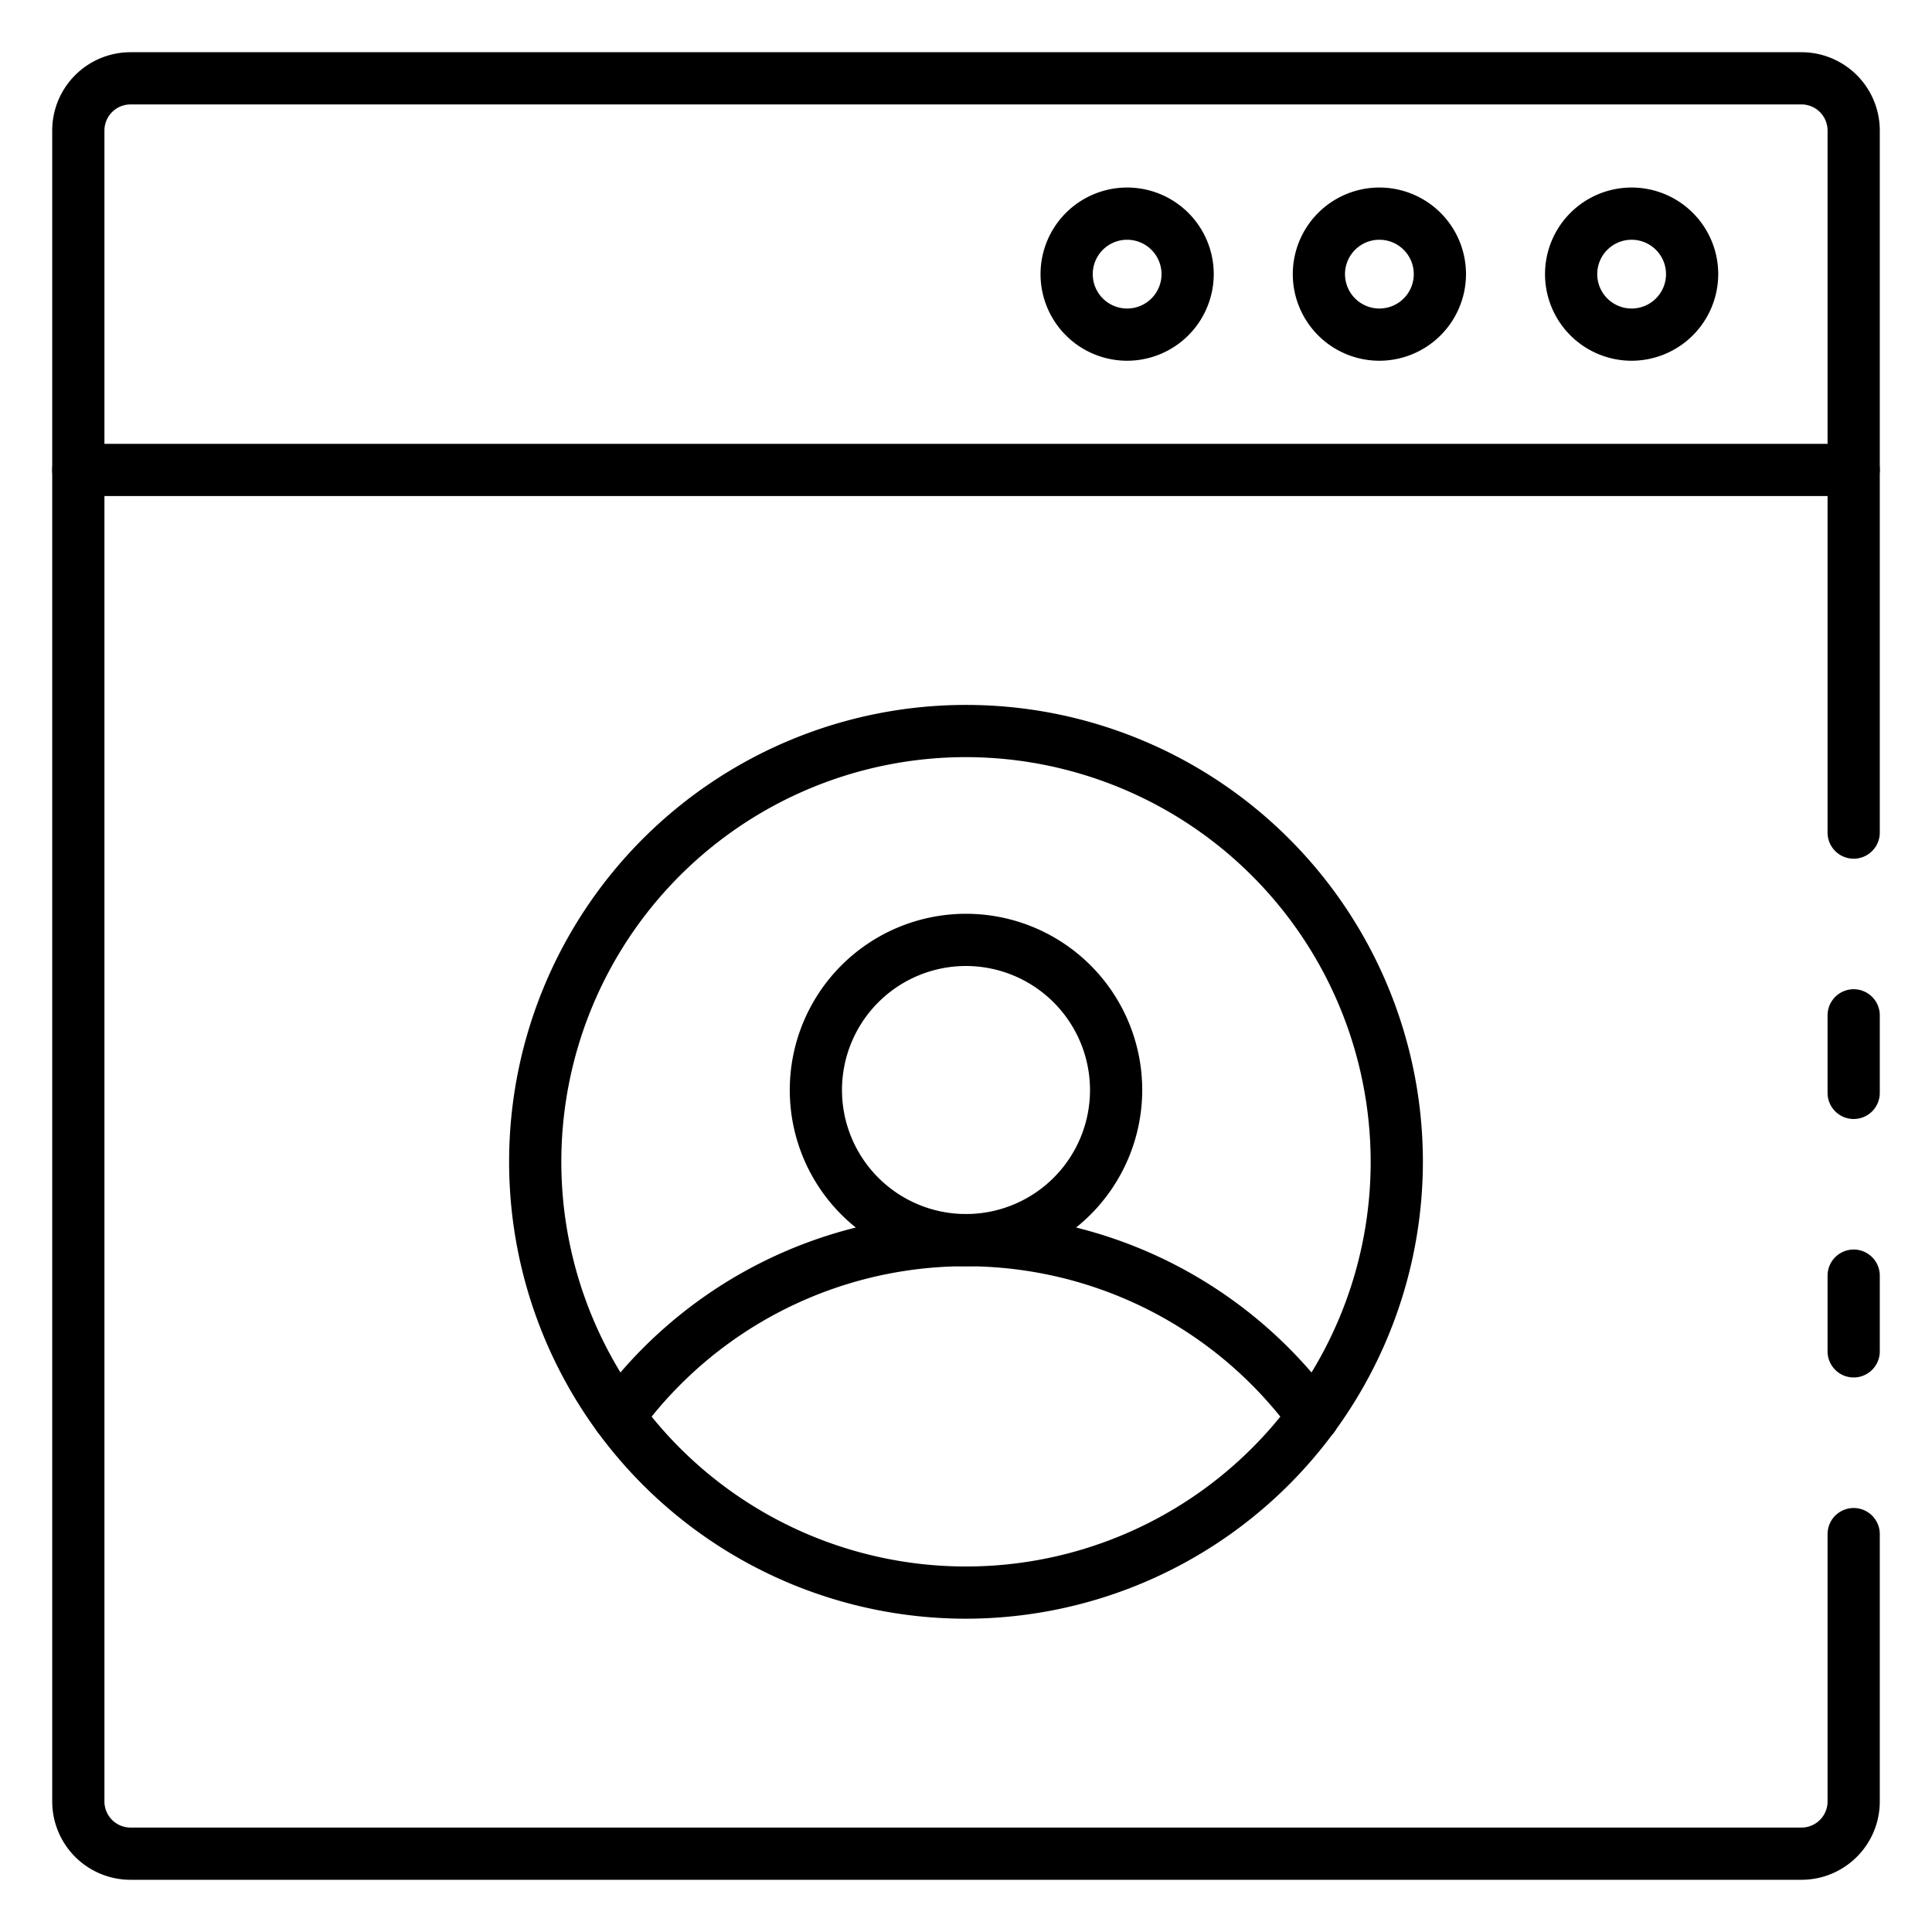 <svg id="Icons" height="512" viewBox="0 0 74 74" width="512" xmlns="http://www.w3.org/2000/svg"><path d="m71 42.86a1 1 0 0 1 -1-1v-2.97a1 1 0 0 1 2 0v2.97a1 1 0 0 1 -1 1z"/><path d="m69 72h-64a3 3 0 0 1 -3-3v-64a3 3 0 0 1 3-3h64a3 3 0 0 1 3 3v26.89a1 1 0 0 1 -2 0v-26.89a1 1 0 0 0 -1-1h-64a1 1 0 0 0 -1 1v64a1 1 0 0 0 1 1h64a1 1 0 0 0 1-1v-10.24a1 1 0 1 1 2 0v10.24a3 3 0 0 1 -3 3z"/><path d="m71 52.76a1 1 0 0 1 -1-1v-2.9a1 1 0 0 1 2 0v2.9a1 1 0 0 1 -1 1z"/><path d="m71 19h-68a1 1 0 0 1 0-2h68a1 1 0 0 1 0 2z"/><path d="m62.5 13.817a3.317 3.317 0 1 1 3.312-3.317 3.321 3.321 0 0 1 -3.312 3.317zm0-4.634a1.317 1.317 0 1 0 1.312 1.317 1.318 1.318 0 0 0 -1.312-1.317z"/><path d="m52.833 13.817a3.317 3.317 0 1 1 3.318-3.317 3.321 3.321 0 0 1 -3.318 3.317zm0-4.634a1.317 1.317 0 1 0 1.318 1.317 1.318 1.318 0 0 0 -1.318-1.317z"/><path d="m43.171 13.817a3.317 3.317 0 1 1 3.318-3.317 3.321 3.321 0 0 1 -3.318 3.317zm0-4.634a1.317 1.317 0 1 0 1.318 1.317 1.318 1.318 0 0 0 -1.318-1.317z"/><path d="m37 62a17.5 17.5 0 1 1 17.5-17.5 17.521 17.521 0 0 1 -17.5 17.5zm0-33a15.5 15.5 0 1 0 15.5 15.5 15.517 15.517 0 0 0 -15.5-15.5z"/><path d="m50.3 55.26a1 1 0 0 1 -.809-.411 15.464 15.464 0 0 0 -24.984 0 1 1 0 1 1 -1.616-1.179 17.465 17.465 0 0 1 28.216 0 1 1 0 0 1 -.807 1.59z"/><path d="m37 48.5a6.75 6.75 0 1 1 6.75-6.75 6.758 6.758 0 0 1 -6.75 6.75zm0-11.5a4.75 4.75 0 1 0 4.75 4.75 4.756 4.756 0 0 0 -4.75-4.75z"/></svg>